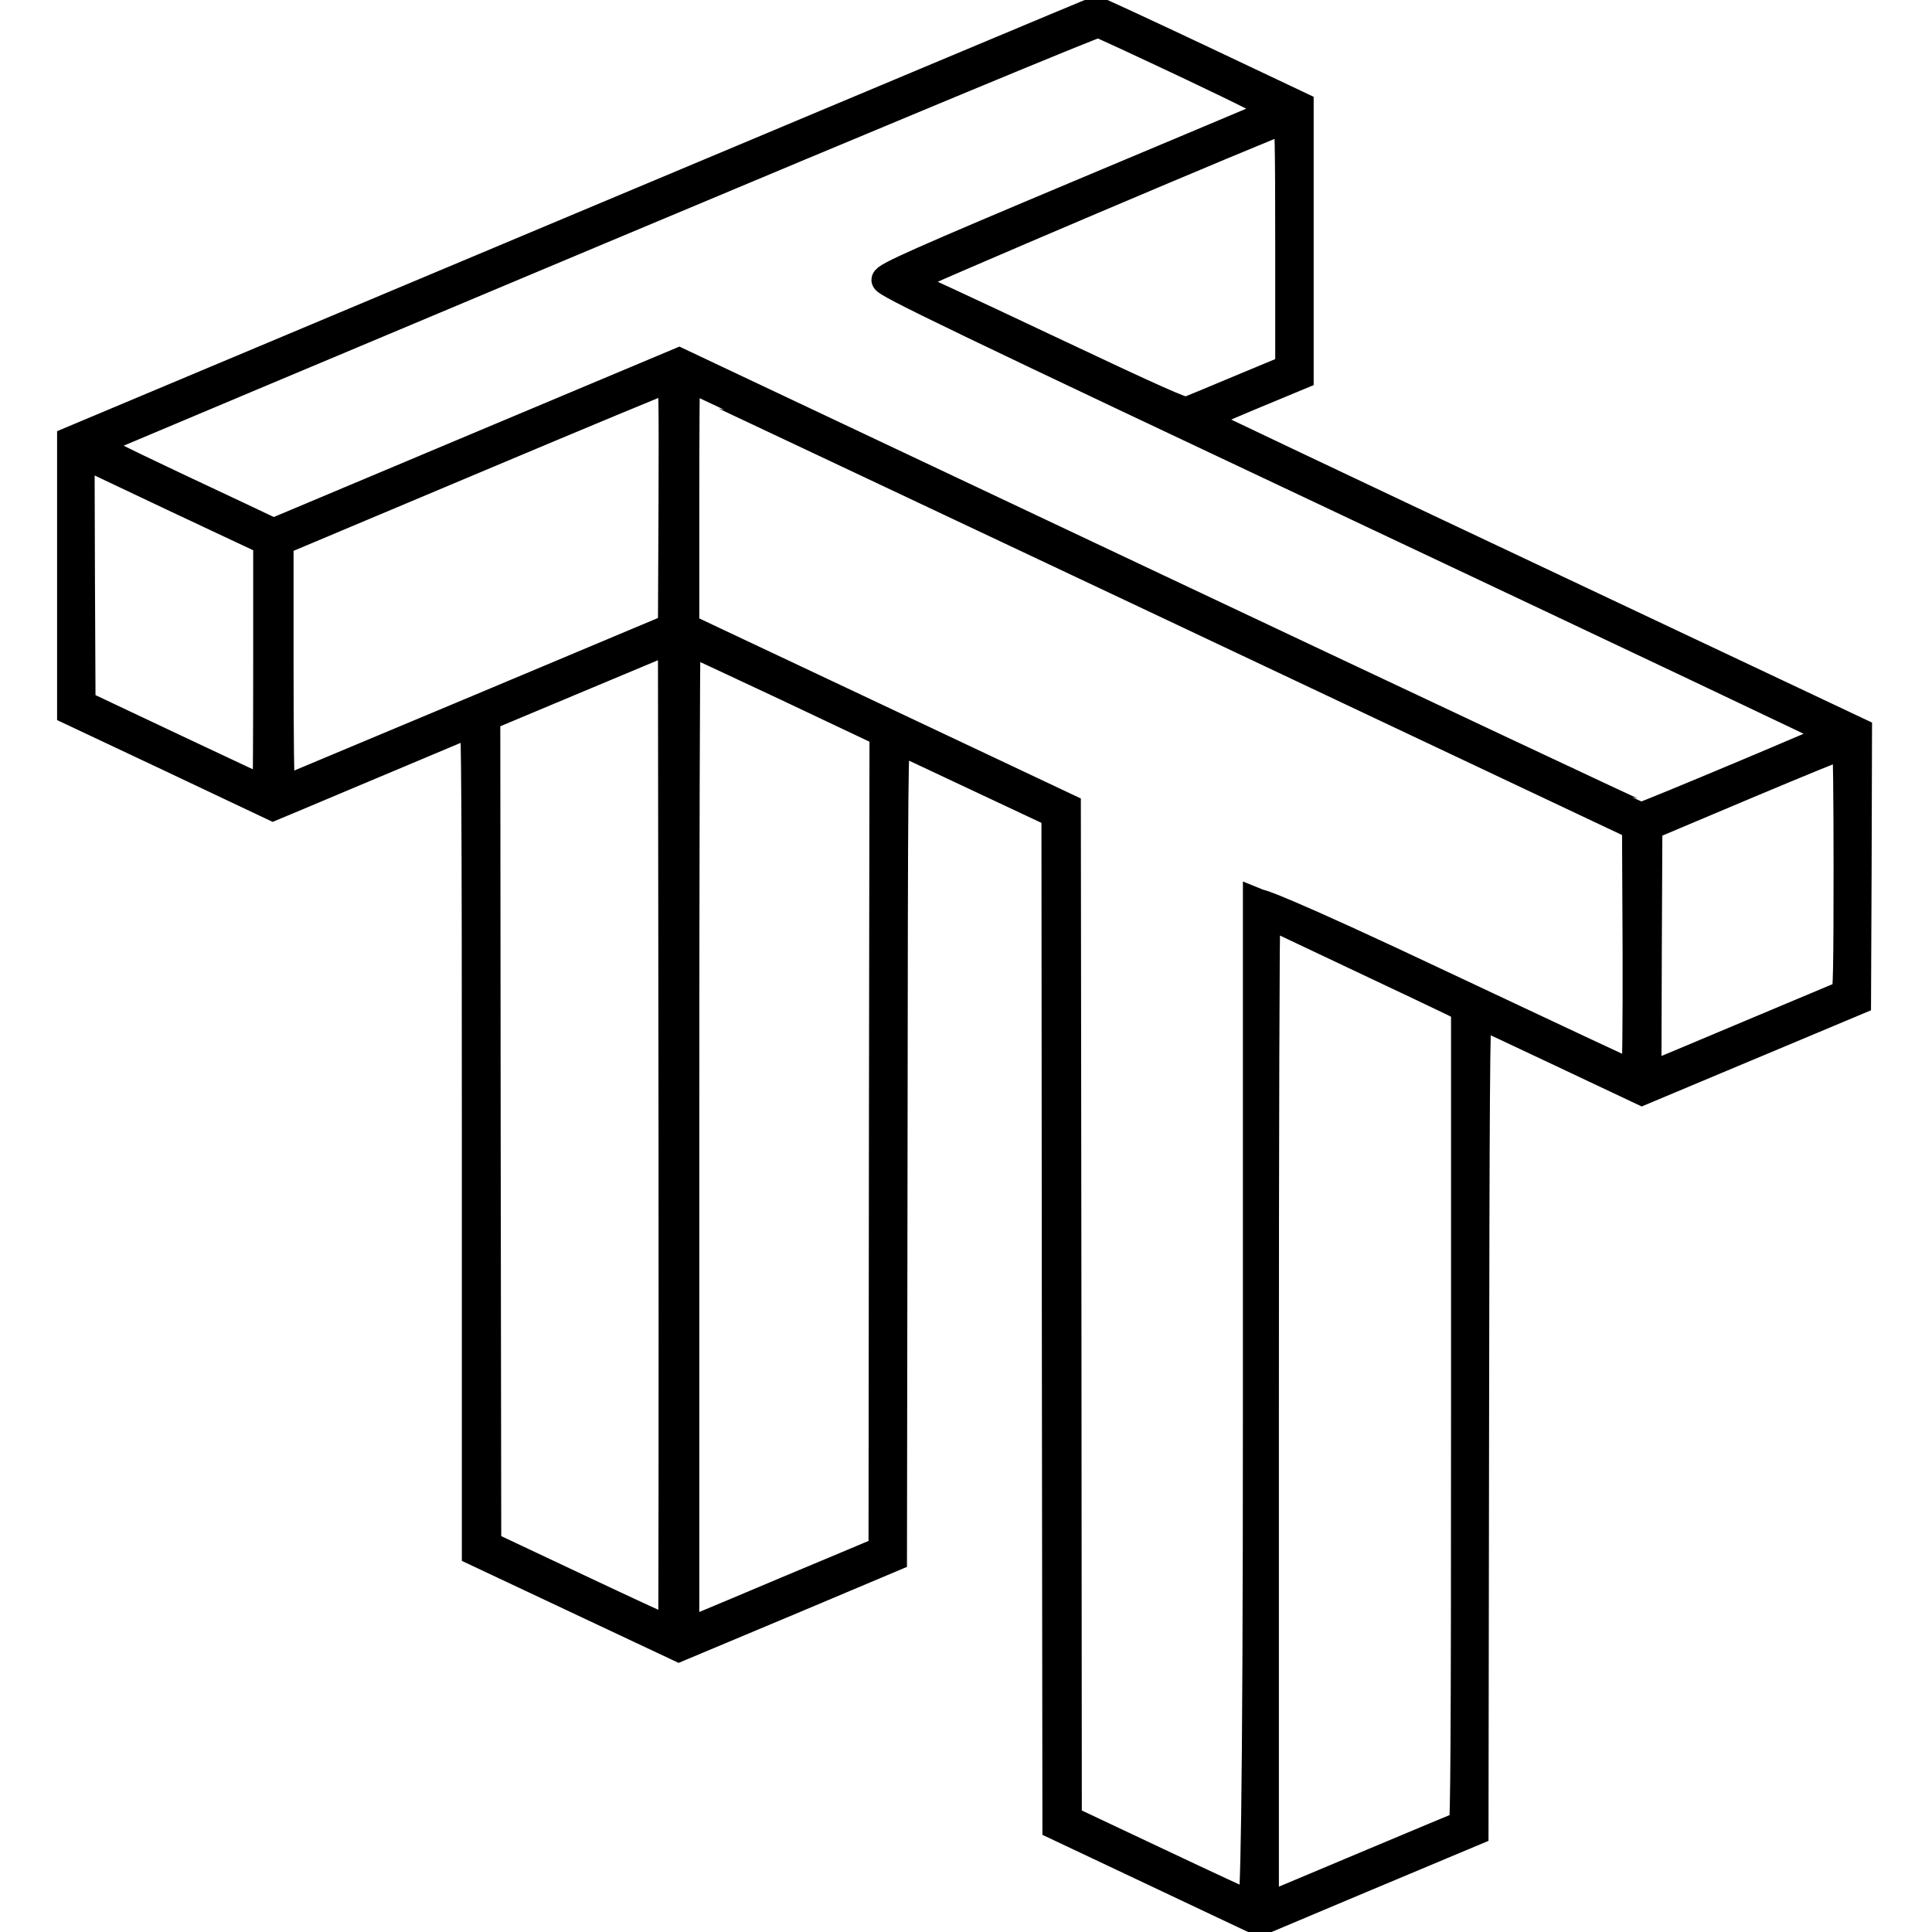 <?xml version="1.0" encoding="UTF-8" standalone="no"?>
<svg
   version="1.0"
   width="1000pt"
   height="1000pt"
   viewBox="0 0 1000 1000"
   preserveAspectRatio="xMidYMid meet"
   id="svg1"
   sodipodi:docname="tt00.svg"
   inkscape:version="1.3.2 (091e20e, 2023-11-25, custom)"
   xmlns:inkscape="http://www.inkscape.org/namespaces/inkscape"
   xmlns:sodipodi="http://sodipodi.sourceforge.net/DTD/sodipodi-0.dtd"
   xmlns="http://www.w3.org/2000/svg"
   xmlns:svg="http://www.w3.org/2000/svg">
  <defs
     id="defs1" />
  <sodipodi:namedview
     id="namedview1"
     pagecolor="#ffffff"
     bordercolor="#000000"
     borderopacity="0.25"
     inkscape:showpageshadow="2"
     inkscape:pageopacity="0.0"
     inkscape:pagecheckerboard="0"
     inkscape:deskcolor="#d1d1d1"
     inkscape:document-units="pt"
     inkscape:zoom="0.62207719"
     inkscape:cx="542.53717"
     inkscape:cy="616.48298"
     inkscape:window-width="1350"
     inkscape:window-height="1237"
     inkscape:window-x="1330"
     inkscape:window-y="102"
     inkscape:window-maximized="0"
     inkscape:current-layer="svg1" />
  <g
     transform="translate(0,1000) scale(0.1,-0.1)"
     fill="#000000"
     stroke="none"
     id="g1"
     style="stroke:#000000;stroke-opacity:1;fill:#000000;fill-opacity:1;stroke-width:139;stroke-dasharray:none">
    <path
       d="M 3015,8835 365,7722 v -702 -703 l 524,-247 524,-248 91,38 c 50,21 280,118 511,215 231,97 426,179 433,182 9,4 12,-429 12,-2143 V 1965 l 527,-248 527,-248 556,233 555,234 3,2118 c 2,2011 3,2118 20,2112 9,-4 196,-91 414,-194 l 398,-187 2,-2619 3,-2619 527,-249 527,-249 558,235 558,234 3,2117 c 2,1687 5,2116 15,2112 6,-2 200,-93 429,-201 l 417,-197 558,234 558,234 3,700 2,699 -1705,805 c -937,442 -1704,806 -1705,809 0,4 117,55 260,115 l 260,108 v 701 701 l -524,248 c -288,136 -528,247 -532,246 -5,0 -1201,-502 -2659,-1114 z m 3148,819 c 283,-134 453,-220 445,-225 -7,-4 -449,-190 -981,-413 -869,-365 -1047,-444 -1047,-465 0,-21 357,-193 2517,-1212 1322,-624 2403,-1136 2403,-1140 0,-6 -983,-419 -999,-419 -7,0 -1131,529 -2499,1175 L 3515,8130 2465,7689 1416,7248 l -41,19 c -22,11 -235,111 -473,223 -305,144 -428,207 -417,213 8,4 1177,496 2597,1092 1546,649 2591,1083 2603,1080 11,-2 226,-102 478,-221 z m 507,-916 v -643 l -252,-105 c -138,-58 -261,-109 -274,-113 -18,-7 -159,56 -731,326 -389,184 -717,336 -727,338 -18,4 1940,835 1972,838 9,1 12,-134 12,-641 z M 3478,7398 3475,6755 2470,6333 c -553,-232 -1008,-422 -1012,-423 -5,0 -8,289 -8,643 v 642 l 1003,422 c 551,232 1008,422 1015,422 10,1 12,-130 10,-641 z m 2534,-517 2453,-1159 3,-641 c 1,-375 -2,-641 -7,-641 -5,0 -438,203 -962,450 -905,428 -976.379,438.278 -981,438 l -15.212,6.182 v -2588 C 6502.788,531.182 6488,139 6476,142 c -8,2 -224,102 -480,223 l -466,220 -2,2619 -3,2619 -987,466 -988,466 v 643 c 0,353 2,642 4,642 2,0 1108,-522 2458,-1159 z m -4879,431 247,-116 v -643 c 0,-354 -2,-643 -3,-643 -2,0 -217,101 -478,224 l -474,224 -3,645 -2,646 232,-110 c 128,-61 344,-163 481,-227 z M 3476,1562 c -3,-2 -218,97 -478,220 l -473,223 -3,2141 -2,2141 477,200 478,200 3,-2560 c 1,-1408 0,-2562 -2,-2565 z m 591,4881 503,-238 -3,-2113 -2,-2114 -245,-103 c -135,-56 -363,-152 -507,-213 l -263,-110 v 2564 c 0,1410 3,2564 7,2564 4,0 233,-107 510,-237 z m 5493,-943 c 0,-501 -3,-639 -12,-643 -7,-3 -229,-96 -493,-207 -264,-111 -490,-206 -503,-211 l -22,-9 2,646 3,645 505,213 c 278,117 508,211 513,209 4,-2 7,-291 7,-643 z M 7015,5050 c 248,-117 476,-225 508,-241 l 57,-29 V 2671 c 0,-1678 -3,-2110 -12,-2114 -12,-4 -907,-380 -985,-413 l -33,-14 v 2570 c 0,1414 3,2569 8,2567 4,-3 210,-100 457,-217 z"
       id="path1"
       style="fill:#000000;fill-opacity:1;stroke:#000000;stroke-width:139;stroke-dasharray:none;stroke-opacity:1"
       sodipodi:nodetypes="cccccccscscccccccccccccccccccccccccccccccccccscssccccccccccsccccccsccccscccccccscccssccccccsscccssccccccccccccccccccccccsscscsccccccscccscccscc" />
  </g>
</svg>
